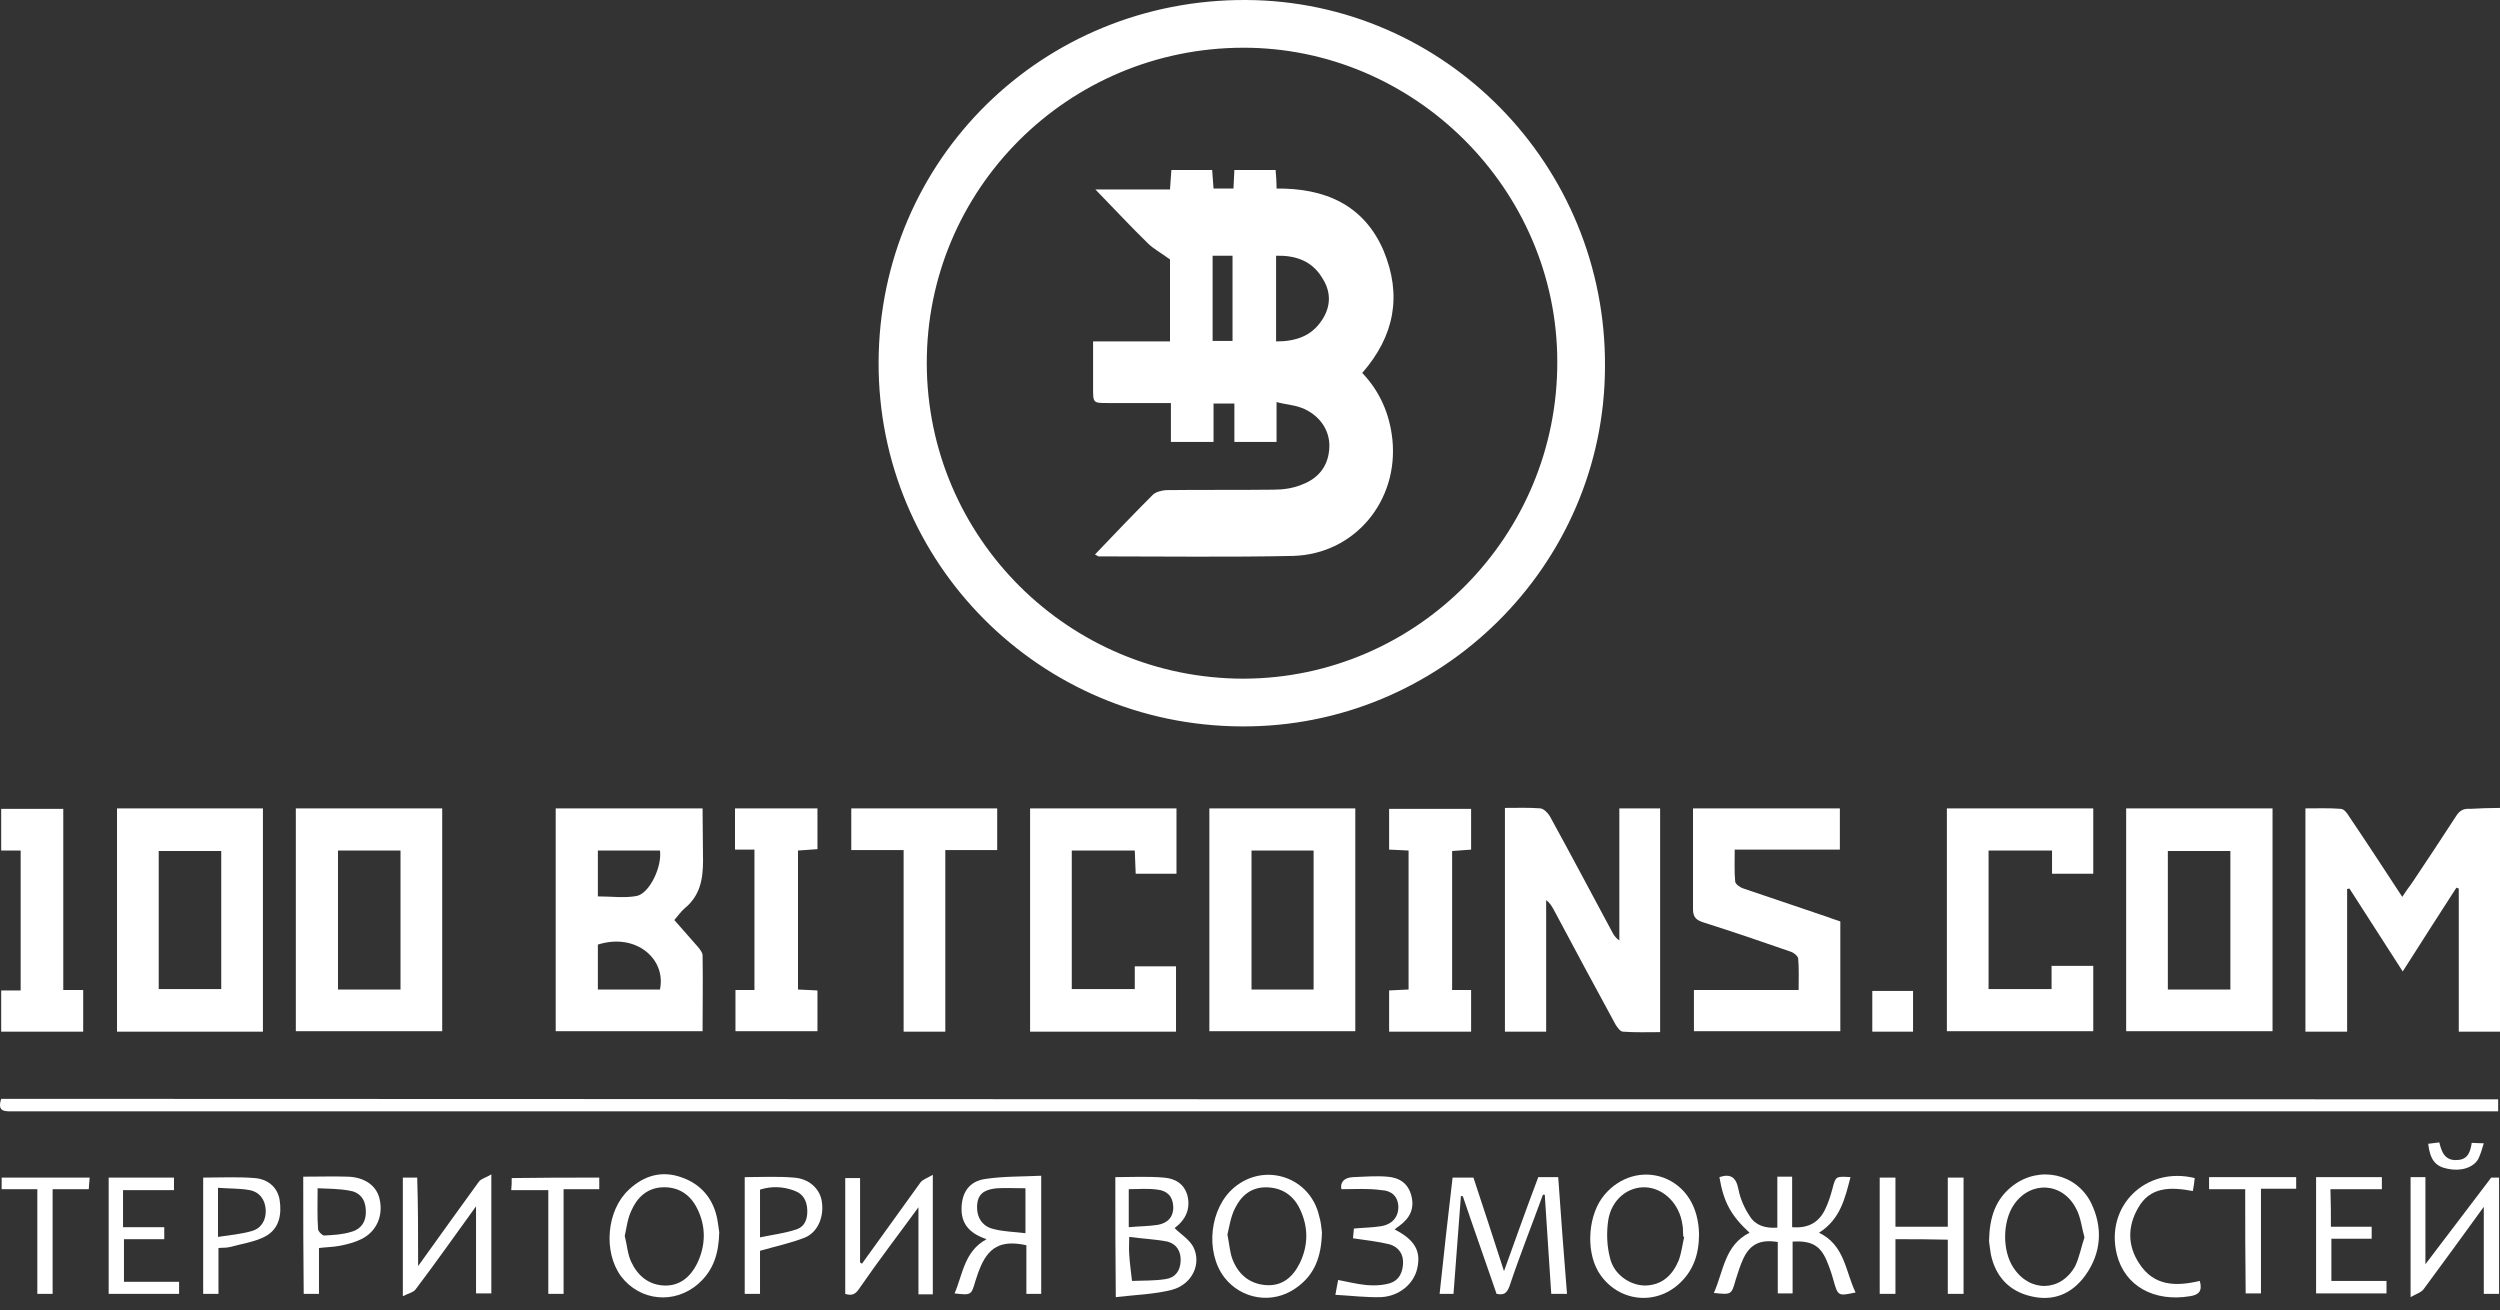<svg width="145" height="76" viewBox="0 0 145 76" fill="none" xmlns="http://www.w3.org/2000/svg">
<rect x="0" y="0" width="145" height="76" fill="#333333" stroke="none"/>
<path d="M71.997 42.131C60.309 42.077 50.905 32.646 50.959 20.985C51.013 9.243 60.471 -0.054 72.266 0C83.82 0.054 93.17 9.592 93.089 21.28C93.062 32.807 83.551 42.211 71.997 42.131ZM72.078 2.768C61.922 2.795 53.727 10.99 53.753 21.092C53.78 31.195 62.002 39.363 72.132 39.363C82.181 39.336 90.349 31.087 90.322 20.985C90.322 10.99 82.046 2.741 72.078 2.768Z" fill="white"/>
<path d="M144.893 63.76C144.893 64.002 144.893 64.19 144.893 64.459C144.624 64.459 144.382 64.459 144.14 64.459C96.341 64.459 48.541 64.459 0.741 64.459C0.258 64.459 -0.172 64.486 0.069 63.733C48.326 63.76 96.582 63.76 144.893 63.76Z" fill="white"/>
<path d="M145 46.859C145 51.239 145 55.511 145 59.837C144.221 59.837 143.442 59.837 142.609 59.837C142.609 57.07 142.609 54.302 142.609 51.535C142.555 51.508 142.501 51.508 142.474 51.481C141.453 53.066 140.432 54.651 139.358 56.344C138.31 54.705 137.289 53.12 136.268 51.535C136.214 51.535 136.187 51.562 136.133 51.562C136.133 54.302 136.133 57.07 136.133 59.837C135.273 59.837 134.521 59.837 133.715 59.837C133.715 55.538 133.715 51.266 133.715 46.886C134.387 46.886 135.085 46.859 135.757 46.913C135.945 46.913 136.133 47.155 136.241 47.343C137.262 48.848 138.256 50.379 139.331 52.018C139.546 51.696 139.707 51.454 139.895 51.212C140.755 49.922 141.615 48.633 142.447 47.343C142.662 46.994 142.904 46.886 143.28 46.913C143.818 46.886 144.382 46.859 145 46.859Z" fill="white"/>
<path d="M39.11 53.362C39.567 53.899 40.023 54.383 40.48 54.92C40.588 55.054 40.749 55.243 40.749 55.404C40.776 56.855 40.749 58.306 40.749 59.81C37.901 59.81 35.106 59.81 32.231 59.81C32.231 55.511 32.231 51.212 32.231 46.886C35.053 46.886 37.847 46.886 40.749 46.886C40.749 47.934 40.776 48.928 40.776 49.922C40.776 51.036 40.588 51.965 39.701 52.69C39.486 52.878 39.325 53.12 39.11 53.362ZM38.277 57.392C38.653 55.619 36.88 54.087 34.676 54.786C34.676 55.646 34.676 56.532 34.676 57.392C35.913 57.392 37.095 57.392 38.277 57.392ZM38.277 49.331C37.068 49.331 35.859 49.331 34.676 49.331C34.676 50.245 34.676 51.105 34.676 51.991C35.456 51.991 36.235 52.099 36.934 51.965C37.686 51.803 38.411 50.245 38.277 49.331Z" fill="white"/>
<path d="M87.286 46.859C87.984 46.859 88.683 46.833 89.355 46.886C89.543 46.913 89.784 47.155 89.892 47.343C91.101 49.546 92.283 51.776 93.466 53.98C93.573 54.195 93.68 54.383 93.922 54.544C93.922 52.018 93.922 49.466 93.922 46.886C94.755 46.886 95.481 46.886 96.287 46.886C96.287 51.185 96.287 55.484 96.287 59.864C95.588 59.864 94.863 59.891 94.137 59.837C93.976 59.837 93.815 59.595 93.707 59.434C92.498 57.204 91.289 54.974 90.107 52.744C89.999 52.556 89.892 52.368 89.677 52.206C89.677 54.732 89.677 57.258 89.677 59.837C88.844 59.837 88.092 59.837 87.286 59.837C87.286 55.538 87.286 51.212 87.286 46.859Z" fill="white"/>
<path d="M17.158 46.886C19.979 46.886 22.8 46.886 25.648 46.886C25.648 51.212 25.648 55.484 25.648 59.81C22.827 59.81 20.006 59.81 17.158 59.81C17.158 55.538 17.158 51.266 17.158 46.886ZM19.603 49.331C19.603 52.045 19.603 54.705 19.603 57.392C20.839 57.392 22.021 57.392 23.23 57.392C23.23 54.705 23.23 52.018 23.23 49.331C22.021 49.331 20.839 49.331 19.603 49.331Z" fill="white"/>
<path d="M123.317 46.886C126.138 46.886 128.959 46.886 131.807 46.886C131.807 51.212 131.807 55.484 131.807 59.81C128.986 59.81 126.192 59.81 123.317 59.81C123.317 55.538 123.317 51.266 123.317 46.886ZM129.362 57.392C129.362 54.678 129.362 52.018 129.362 49.358C128.126 49.358 126.917 49.358 125.735 49.358C125.735 52.072 125.735 54.732 125.735 57.392C126.971 57.392 128.153 57.392 129.362 57.392Z" fill="white"/>
<path d="M15.25 59.837C12.402 59.837 9.608 59.837 6.787 59.837C6.787 55.511 6.787 51.212 6.787 46.886C9.608 46.886 12.429 46.886 15.25 46.886C15.25 51.212 15.25 55.484 15.25 59.837ZM12.832 49.358C11.623 49.358 10.414 49.358 9.205 49.358C9.205 52.072 9.205 54.732 9.205 57.365C10.441 57.365 11.65 57.365 12.832 57.365C12.832 54.678 12.832 52.045 12.832 49.358Z" fill="white"/>
<path d="M70.143 46.886C72.965 46.886 75.759 46.886 78.607 46.886C78.607 51.212 78.607 55.484 78.607 59.81C75.786 59.81 72.991 59.81 70.143 59.81C70.143 55.538 70.143 51.239 70.143 46.886ZM76.189 57.392C76.189 54.651 76.189 51.991 76.189 49.331C74.953 49.331 73.771 49.331 72.588 49.331C72.588 52.045 72.588 54.705 72.588 57.392C73.797 57.392 74.98 57.392 76.189 57.392Z" fill="white"/>
<path d="M98.195 46.886C101.096 46.886 103.891 46.886 106.712 46.886C106.712 47.692 106.712 48.445 106.712 49.278C104.697 49.278 102.709 49.278 100.613 49.278C100.613 49.949 100.586 50.541 100.64 51.132C100.667 51.293 100.935 51.481 101.123 51.535C102.789 52.099 104.455 52.663 106.121 53.227C106.309 53.308 106.524 53.362 106.739 53.442C106.739 55.565 106.739 57.661 106.739 59.81C103.918 59.81 101.123 59.81 98.248 59.81C98.248 59.031 98.248 58.252 98.248 57.419C100.263 57.419 102.252 57.419 104.321 57.419C104.321 56.774 104.348 56.156 104.294 55.592C104.267 55.431 104.025 55.243 103.837 55.189C102.144 54.598 100.478 54.033 98.786 53.496C98.383 53.362 98.195 53.2 98.195 52.744C98.195 50.809 98.195 48.875 98.195 46.886Z" fill="white"/>
<path d="M59.745 46.886C62.593 46.886 65.388 46.886 68.236 46.886C68.236 48.149 68.236 49.385 68.236 50.675C67.483 50.675 66.704 50.675 65.871 50.675C65.844 50.245 65.844 49.815 65.817 49.331C64.608 49.331 63.399 49.331 62.163 49.331C62.163 51.991 62.163 54.651 62.163 57.365C63.372 57.365 64.582 57.365 65.817 57.365C65.817 56.935 65.817 56.505 65.817 56.049C66.624 56.049 67.403 56.049 68.209 56.049C68.209 57.285 68.209 58.547 68.209 59.837C65.388 59.837 62.593 59.837 59.745 59.837C59.745 55.538 59.745 51.239 59.745 46.886Z" fill="white"/>
<path d="M112.919 59.81C112.919 55.511 112.919 51.239 112.919 46.886C115.767 46.886 118.561 46.886 121.409 46.886C121.409 48.149 121.409 49.385 121.409 50.675C120.63 50.675 119.851 50.675 119.018 50.675C119.018 50.218 119.018 49.815 119.018 49.331C117.782 49.331 116.573 49.331 115.337 49.331C115.337 51.991 115.337 54.651 115.337 57.365C116.519 57.365 117.728 57.365 118.991 57.365C118.991 56.935 118.991 56.505 118.991 56.022C119.824 56.022 120.603 56.022 121.409 56.022C121.409 57.285 121.409 58.521 121.409 59.81C118.588 59.81 115.767 59.81 112.919 59.81Z" fill="white"/>
<path d="M57.837 49.304C56.843 49.304 55.876 49.304 54.828 49.304C54.828 52.824 54.828 56.317 54.828 59.837C53.995 59.837 53.243 59.837 52.41 59.837C52.41 56.371 52.41 52.878 52.41 49.304C51.362 49.304 50.368 49.304 49.374 49.304C49.374 48.472 49.374 47.692 49.374 46.886C52.195 46.886 54.989 46.886 57.837 46.886C57.837 47.692 57.837 48.445 57.837 49.304Z" fill="white"/>
<path d="M46.284 49.331C46.284 52.045 46.284 54.705 46.284 57.392C46.66 57.419 47.036 57.419 47.412 57.446C47.412 58.225 47.412 59.004 47.412 59.81C45.854 59.81 44.269 59.81 42.657 59.81C42.657 59.058 42.657 58.279 42.657 57.419C43.006 57.419 43.382 57.419 43.758 57.419C43.758 54.678 43.758 52.018 43.758 49.278C43.382 49.278 43.006 49.278 42.63 49.278C42.63 48.445 42.63 47.692 42.63 46.886C44.215 46.886 45.8 46.886 47.412 46.886C47.412 47.692 47.412 48.445 47.412 49.251C47.063 49.278 46.714 49.305 46.284 49.331Z" fill="white"/>
<path d="M84.223 57.419C84.599 57.419 84.948 57.419 85.324 57.419C85.324 58.225 85.324 59.004 85.324 59.837C83.739 59.837 82.181 59.837 80.569 59.837C80.569 59.058 80.569 58.279 80.569 57.446C80.945 57.419 81.294 57.419 81.697 57.392C81.697 54.705 81.697 52.045 81.697 49.331C81.348 49.304 80.999 49.304 80.569 49.278C80.569 48.498 80.569 47.719 80.569 46.913C82.154 46.913 83.712 46.913 85.324 46.913C85.324 47.692 85.324 48.445 85.324 49.278C85.002 49.304 84.653 49.331 84.223 49.358C84.223 51.991 84.223 54.678 84.223 57.419Z" fill="white"/>
<path d="M3.67 57.419C4.127 57.419 4.449 57.419 4.825 57.419C4.825 58.252 4.825 59.031 4.825 59.837C3.24 59.837 1.681 59.837 0.069 59.837C0.069 59.058 0.069 58.279 0.069 57.446C0.419 57.446 0.795 57.446 1.198 57.446C1.198 54.732 1.198 52.045 1.198 49.331C0.849 49.331 0.499 49.331 0.069 49.331C0.069 48.498 0.069 47.719 0.069 46.913C1.252 46.913 2.434 46.913 3.67 46.913C3.67 50.379 3.67 53.845 3.67 57.419Z" fill="white"/>
<path d="M89.22 68.274C89.57 68.274 89.946 68.274 90.376 68.274C90.537 70.531 90.698 72.761 90.886 75.045C90.564 75.045 90.295 75.045 89.973 75.045C89.838 73.137 89.731 71.23 89.597 69.295C89.57 69.295 89.543 69.295 89.489 69.295C88.844 71.068 88.146 72.815 87.555 74.588C87.393 75.018 87.232 75.126 86.802 75.045C86.157 73.164 85.486 71.283 84.841 69.376C84.814 69.376 84.76 69.376 84.733 69.376C84.599 71.256 84.438 73.137 84.303 75.045C84.035 75.045 83.793 75.045 83.497 75.045C83.739 72.788 83.981 70.558 84.25 68.301C84.626 68.301 85.056 68.301 85.459 68.301C86.05 70.101 86.641 71.874 87.232 73.728C87.877 71.928 88.522 70.128 89.22 68.274Z" fill="white"/>
<path d="M103.971 72.009C103.971 73.03 103.971 73.997 103.971 75.018C103.703 75.018 103.434 75.018 103.111 75.018C103.111 74.024 103.111 73.03 103.111 72.036C102.117 71.874 101.526 72.143 101.123 72.976C100.935 73.379 100.801 73.809 100.666 74.239C100.425 75.099 100.425 75.099 99.404 74.991C99.968 73.728 100.022 72.224 101.472 71.498C100.398 70.504 99.968 69.725 99.726 68.274C100.371 68.059 100.693 68.274 100.828 68.973C100.935 69.537 101.177 70.074 101.499 70.558C101.822 71.068 102.386 71.256 103.085 71.203C103.085 70.235 103.085 69.241 103.085 68.247C103.407 68.247 103.649 68.247 103.944 68.247C103.944 69.214 103.944 70.209 103.944 71.176C104.831 71.256 105.476 70.934 105.852 70.155C106.04 69.779 106.175 69.349 106.282 68.946C106.47 68.22 106.47 68.22 107.33 68.274C107.007 69.51 106.739 70.719 105.503 71.498C107.007 72.224 107.034 73.755 107.625 74.964C106.604 75.179 106.604 75.179 106.336 74.239C106.228 73.836 106.094 73.46 105.933 73.084C105.557 72.224 105.046 71.955 103.971 72.009Z" fill="white"/>
<path d="M64.689 68.274C65.629 68.274 66.57 68.22 67.51 68.301C68.155 68.355 68.692 68.65 68.88 69.376C69.042 70.101 68.8 70.719 68.128 71.23C68.478 71.579 68.961 71.874 69.203 72.304C69.713 73.298 69.149 74.481 67.994 74.803C66.973 75.072 65.844 75.099 64.716 75.233C64.689 72.815 64.689 70.558 64.689 68.274ZM65.495 71.74C65.495 72.17 65.468 72.466 65.495 72.734C65.522 73.272 65.603 73.782 65.656 74.293C66.301 74.266 66.973 74.293 67.618 74.185C68.155 74.105 68.451 73.728 68.478 73.137C68.504 72.573 68.236 72.143 67.698 72.009C67 71.874 66.274 71.847 65.495 71.74ZM65.468 68.972C65.468 69.429 65.468 69.752 65.468 70.101C65.468 70.424 65.468 70.773 65.468 71.176C66.086 71.122 66.624 71.122 67.161 71.041C67.725 70.934 68.074 70.585 68.048 69.967C68.021 69.376 67.671 69.053 67.134 68.999C66.597 68.919 66.086 68.972 65.468 68.972Z" fill="white"/>
<path d="M115.364 71.982C115.391 70.585 115.74 69.537 116.761 68.758C118.292 67.602 120.415 68.059 121.275 69.752C121.974 71.176 121.893 72.654 120.952 73.97C120.173 75.045 119.099 75.502 117.782 75.179C116.519 74.884 115.74 74.024 115.471 72.761C115.418 72.466 115.391 72.143 115.364 71.982ZM120.899 71.767C120.738 71.203 120.684 70.585 120.415 70.101C119.636 68.57 117.782 68.462 116.815 69.859C116.143 70.826 116.116 72.546 116.788 73.54C117.728 74.964 119.528 74.937 120.361 73.433C120.603 72.922 120.711 72.331 120.899 71.767Z" fill="white"/>
<path d="M41.716 71.471C41.689 72.68 41.394 73.675 40.507 74.454C39.137 75.663 37.122 75.475 36.02 74.024C34.972 72.6 35.187 70.182 36.477 68.999C37.363 68.166 38.411 67.871 39.567 68.301C40.695 68.704 41.394 69.564 41.609 70.746C41.663 71.041 41.689 71.31 41.716 71.471ZM36.235 71.686C36.369 72.197 36.396 72.734 36.611 73.191C36.987 73.997 37.632 74.534 38.546 74.561C39.432 74.588 40.05 74.051 40.426 73.299C40.937 72.251 40.964 71.122 40.426 70.074C40.023 69.268 39.325 68.811 38.385 68.865C37.498 68.919 36.934 69.483 36.611 70.235C36.396 70.692 36.342 71.203 36.235 71.686Z" fill="white"/>
<path d="M76.672 71.471C76.645 72.895 76.243 73.97 75.141 74.722C73.797 75.663 71.997 75.367 71.003 74.078C69.875 72.573 70.17 70.047 71.594 68.865C73.368 67.387 76.001 68.274 76.511 70.531C76.619 70.88 76.645 71.256 76.672 71.471ZM71.191 71.606C71.299 72.143 71.326 72.573 71.46 72.976C71.782 73.863 72.427 74.454 73.394 74.534C74.362 74.615 74.98 74.078 75.383 73.272C75.893 72.224 75.893 71.149 75.383 70.101C75.007 69.322 74.335 68.865 73.421 68.865C72.535 68.865 71.97 69.376 71.621 70.101C71.379 70.585 71.299 71.149 71.191 71.606Z" fill="white"/>
<path d="M98.544 71.579C98.544 72.734 98.221 73.728 97.335 74.507C95.857 75.797 93.681 75.421 92.686 73.728C91.961 72.466 92.122 70.397 93.063 69.295C93.949 68.247 95.266 67.871 96.475 68.301C97.765 68.784 98.517 69.994 98.544 71.579ZM97.684 71.74C97.657 71.74 97.657 71.74 97.63 71.713C97.603 71.471 97.63 71.23 97.577 71.015C97.415 69.832 96.502 68.919 95.454 68.865C94.433 68.811 93.466 69.564 93.278 70.773C93.17 71.498 93.197 72.277 93.385 72.976C93.6 73.916 94.54 74.561 95.427 74.561C96.421 74.534 97.012 73.943 97.362 73.11C97.523 72.68 97.577 72.197 97.684 71.74Z" fill="white"/>
<path d="M54.103 75.072C53.807 75.072 53.538 75.072 53.27 75.072C53.27 73.406 53.27 71.767 53.27 70.02C52.114 71.606 50.959 73.11 49.884 74.669C49.642 75.045 49.454 75.179 49.024 75.045C49.024 72.815 49.024 70.612 49.024 68.328C49.293 68.328 49.562 68.328 49.884 68.328C49.884 69.967 49.884 71.606 49.884 73.218C49.911 73.245 49.965 73.272 49.992 73.298C51.12 71.74 52.249 70.155 53.377 68.596C53.511 68.408 53.78 68.328 54.103 68.14C54.103 70.531 54.103 72.761 54.103 75.072Z" fill="white"/>
<path d="M144.49 68.301C144.516 68.301 144.705 68.301 144.946 68.301C144.946 70.558 144.946 72.788 144.946 75.045C144.651 75.045 144.355 75.045 144.06 75.045C144.06 73.379 144.06 71.767 144.06 69.994C142.851 71.659 141.722 73.218 140.567 74.776C140.432 74.964 140.137 75.045 139.814 75.233C139.814 72.788 139.814 70.558 139.814 68.274C140.083 68.274 140.352 68.274 140.674 68.274C140.674 69.913 140.674 71.525 140.674 73.325C141.964 71.633 143.2 69.994 144.49 68.301Z" fill="white"/>
<path d="M24.251 73.433C25.487 71.713 26.616 70.128 27.771 68.543C27.906 68.355 28.201 68.301 28.497 68.113C28.497 70.531 28.497 72.761 28.497 75.018C28.228 75.018 27.933 75.018 27.61 75.018C27.61 73.379 27.61 71.74 27.61 69.967C26.401 71.632 25.272 73.245 24.09 74.803C23.956 74.964 23.687 75.018 23.365 75.179C23.365 72.788 23.365 70.558 23.365 68.301C23.633 68.301 23.902 68.301 24.198 68.301C24.251 69.94 24.251 71.579 24.251 73.433Z" fill="white"/>
<path d="M60.39 75.045C60.094 75.045 59.826 75.045 59.53 75.045C59.53 74.078 59.53 73.164 59.53 72.224C58.052 71.901 57.3 72.331 56.789 73.675C56.709 73.863 56.655 74.078 56.575 74.293C56.333 75.126 56.333 75.126 55.365 75.018C55.849 73.89 55.93 72.573 57.219 71.874C56.36 71.579 55.769 71.095 55.769 70.128C55.769 69.188 56.198 68.516 57.139 68.381C58.187 68.22 59.261 68.247 60.39 68.193C60.39 70.531 60.39 72.761 60.39 75.045ZM59.476 71.525C59.476 70.585 59.476 69.832 59.476 68.919C58.885 68.919 58.348 68.892 57.837 68.919C57.3 68.973 56.763 69.107 56.682 69.805C56.601 70.531 56.924 71.122 57.623 71.283C58.24 71.445 58.858 71.445 59.476 71.525Z" fill="white"/>
<path d="M109.936 71.874C109.936 72.949 109.936 73.97 109.936 75.045C109.614 75.045 109.345 75.045 109.023 75.045C109.023 72.788 109.023 70.558 109.023 68.301C109.318 68.301 109.614 68.301 109.936 68.301C109.936 69.241 109.936 70.182 109.936 71.149C110.957 71.149 111.951 71.149 112.972 71.149C112.972 70.209 112.972 69.268 112.972 68.301C113.295 68.301 113.59 68.301 113.886 68.301C113.886 70.558 113.886 72.761 113.886 75.045C113.617 75.045 113.322 75.045 112.972 75.045C112.972 73.997 112.972 72.976 112.972 71.901C111.978 71.874 110.984 71.874 109.936 71.874Z" fill="white"/>
<path d="M6.303 68.301C7.593 68.301 8.829 68.301 10.091 68.301C10.091 68.543 10.091 68.731 10.091 69.026C9.097 69.026 8.13 69.026 7.136 69.026C7.136 69.779 7.136 70.45 7.136 71.176C7.942 71.176 8.694 71.176 9.527 71.176C9.527 71.391 9.527 71.606 9.527 71.874C8.748 71.874 7.996 71.874 7.19 71.874C7.19 72.734 7.19 73.513 7.19 74.346C8.291 74.346 9.312 74.346 10.387 74.346C10.387 74.588 10.387 74.803 10.387 75.045C9.044 75.045 7.7 75.045 6.303 75.045C6.303 72.815 6.303 70.585 6.303 68.301Z" fill="white"/>
<path d="M44.081 72.546C44.081 73.298 44.081 74.158 44.081 75.045C43.785 75.045 43.516 75.045 43.194 75.045C43.194 72.815 43.194 70.558 43.194 68.274C44.161 68.274 45.102 68.22 46.042 68.301C46.902 68.355 47.52 68.919 47.654 69.617C47.815 70.477 47.493 71.418 46.714 71.767C45.908 72.089 45.021 72.277 44.081 72.546ZM44.081 71.767C44.86 71.606 45.531 71.525 46.176 71.31C46.687 71.149 46.848 70.692 46.821 70.155C46.794 69.671 46.606 69.268 46.123 69.08C45.451 68.811 44.752 68.784 44.081 68.999C44.081 69.913 44.081 70.746 44.081 71.767Z" fill="white"/>
<path d="M77.801 68.973C77.72 68.596 77.935 68.301 78.473 68.274C79.144 68.247 79.789 68.193 80.461 68.247C81.16 68.301 81.67 68.623 81.858 69.349C82.046 70.074 81.804 70.638 81.133 71.122C81.052 71.176 80.972 71.23 80.891 71.31C82.046 71.901 82.422 72.546 82.207 73.54C82.019 74.454 81.16 75.179 80.112 75.233C79.252 75.26 78.392 75.152 77.452 75.099C77.532 74.696 77.559 74.481 77.613 74.239C78.177 74.346 78.715 74.481 79.252 74.534C79.628 74.561 80.031 74.561 80.407 74.481C80.998 74.373 81.321 73.997 81.374 73.352C81.428 72.761 81.133 72.331 80.595 72.17C79.924 72.009 79.225 71.928 78.473 71.821C78.5 71.659 78.499 71.445 78.526 71.256C79.064 71.203 79.574 71.203 80.085 71.122C80.757 71.015 81.106 70.585 81.106 69.994C81.079 69.349 80.676 69.053 80.112 69.026C79.332 68.919 78.607 68.973 77.801 68.973Z" fill="white"/>
<path d="M135.193 71.149C136.026 71.149 136.778 71.149 137.557 71.149C137.557 71.364 137.557 71.579 137.557 71.847C136.778 71.847 135.999 71.847 135.22 71.847C135.22 72.68 135.22 73.46 135.22 74.293C136.294 74.293 137.342 74.293 138.417 74.293C138.417 74.534 138.417 74.776 138.417 75.018C137.074 75.018 135.73 75.018 134.333 75.018C134.333 72.761 134.333 70.531 134.333 68.274C135.596 68.274 136.832 68.274 138.148 68.274C138.148 68.489 138.148 68.704 138.148 68.973C137.154 68.973 136.187 68.973 135.166 68.973C135.193 69.725 135.193 70.424 135.193 71.149Z" fill="white"/>
<path d="M17.588 68.247C18.501 68.247 19.334 68.22 20.167 68.247C21.161 68.274 21.86 68.784 22.021 69.564C22.236 70.531 21.833 71.445 20.947 71.874C20.57 72.062 20.14 72.17 19.737 72.251C19.334 72.331 18.931 72.331 18.501 72.385C18.501 73.272 18.501 74.158 18.501 75.045C18.206 75.045 17.937 75.045 17.615 75.045C17.588 72.815 17.588 70.558 17.588 68.247ZM18.421 68.919C18.421 69.832 18.394 70.558 18.448 71.283C18.448 71.418 18.689 71.659 18.797 71.659C19.334 71.633 19.872 71.606 20.382 71.445C20.973 71.283 21.269 70.8 21.215 70.155C21.188 69.537 20.839 69.134 20.248 69.053C19.657 68.946 19.066 68.946 18.421 68.919Z" fill="white"/>
<path d="M12.671 72.385C12.671 73.272 12.671 74.131 12.671 75.045C12.402 75.045 12.107 75.045 11.784 75.045C11.784 72.815 11.784 70.585 11.784 68.301C12.778 68.301 13.799 68.247 14.767 68.328C15.492 68.382 16.083 68.811 16.218 69.591C16.352 70.45 16.191 71.283 15.385 71.713C14.767 72.036 14.014 72.143 13.316 72.331C13.101 72.385 12.886 72.358 12.671 72.385ZM12.644 68.892C12.644 69.886 12.644 70.746 12.644 71.74C13.343 71.633 14.014 71.579 14.632 71.391C15.17 71.23 15.438 70.746 15.412 70.182C15.385 69.591 15.062 69.134 14.471 69.026C13.907 68.919 13.289 68.946 12.644 68.892Z" fill="white"/>
<path d="M127.589 74.293C127.75 74.884 127.535 75.099 127.025 75.179C124.929 75.528 123.236 74.588 122.779 72.761C122.081 69.967 124.445 67.629 127.293 68.328C127.266 68.57 127.24 68.811 127.186 69.08C125.896 68.838 124.687 68.811 123.988 70.101C123.397 71.149 123.397 72.251 124.069 73.272C124.929 74.615 126.219 74.615 127.589 74.293Z" fill="white"/>
<path d="M130.222 68.973C129.47 68.973 128.825 68.973 128.126 68.973C128.126 68.758 128.126 68.516 128.126 68.274C129.819 68.274 131.485 68.274 133.178 68.274C133.178 68.516 133.178 68.704 133.178 68.946C132.506 68.946 131.834 68.946 131.136 68.946C131.136 70.988 131.136 72.976 131.136 75.018C130.813 75.018 130.545 75.018 130.249 75.018C130.222 73.03 130.222 71.041 130.222 68.973Z" fill="white"/>
<path d="M3.052 68.973C3.052 71.041 3.052 73.03 3.052 75.045C2.756 75.045 2.488 75.045 2.165 75.045C2.165 73.03 2.165 71.015 2.165 68.973C1.44 68.973 0.795 68.973 0.096 68.973C0.096 68.731 0.096 68.543 0.096 68.301C1.789 68.301 3.455 68.301 5.201 68.301C5.174 68.543 5.174 68.731 5.148 68.973C4.449 68.973 3.777 68.973 3.052 68.973Z" fill="white"/>
<path d="M34.757 68.301C34.757 68.543 34.757 68.731 34.757 68.973C34.059 68.973 33.387 68.973 32.688 68.973C32.688 71.015 32.688 73.003 32.688 75.045C32.393 75.045 32.097 75.045 31.802 75.045C31.802 73.057 31.802 71.068 31.802 69.026C31.076 69.026 30.378 69.026 29.652 69.026C29.679 68.758 29.679 68.57 29.679 68.328C31.372 68.301 33.038 68.301 34.757 68.301Z" fill="white"/>
<path d="M110.957 59.837C110.151 59.837 109.399 59.837 108.593 59.837C108.593 59.058 108.593 58.279 108.593 57.473C109.372 57.473 110.124 57.473 110.957 57.473C110.957 58.225 110.957 59.004 110.957 59.837Z" fill="white"/>
<path d="M140.835 66.339C141.05 66.312 141.238 66.286 141.48 66.259C141.615 66.823 141.803 67.334 142.528 67.28C143.146 67.253 143.281 66.796 143.361 66.286C143.549 66.286 143.737 66.312 144.06 66.312C143.952 66.662 143.872 66.957 143.737 67.226C143.442 67.737 142.716 67.951 141.964 67.79C141.265 67.656 140.943 67.28 140.835 66.339Z" fill="white"/>
<path d="M63.507 32.162C64.635 30.98 65.737 29.825 66.865 28.696C67.027 28.535 67.349 28.454 67.618 28.427C69.714 28.401 71.782 28.427 73.878 28.401C74.416 28.401 75.007 28.32 75.517 28.105C76.511 27.729 77.076 26.977 77.103 25.902C77.129 24.908 76.484 24.021 75.463 23.645C75.034 23.484 74.55 23.457 74.04 23.322C74.04 24.155 74.04 24.881 74.04 25.633C73.207 25.633 72.427 25.633 71.594 25.633C71.594 24.881 71.594 24.155 71.594 23.403C71.165 23.403 70.815 23.403 70.385 23.403C70.385 24.128 70.385 24.854 70.385 25.633C69.525 25.633 68.746 25.633 67.913 25.633C67.913 24.908 67.913 24.182 67.913 23.376C66.65 23.376 65.441 23.376 64.259 23.376C63.399 23.376 63.399 23.376 63.399 22.516C63.399 21.63 63.399 20.77 63.399 19.803C64.904 19.803 66.355 19.803 67.86 19.803C67.86 18.083 67.86 16.444 67.86 15.047C67.349 14.671 66.892 14.429 66.57 14.106C65.576 13.139 64.635 12.118 63.534 10.99C65.065 10.99 66.463 10.99 67.86 10.99C67.886 10.56 67.913 10.237 67.94 9.861C68.746 9.861 69.499 9.861 70.305 9.861C70.332 10.21 70.358 10.56 70.385 10.936C70.761 10.936 71.138 10.936 71.541 10.936C71.567 10.586 71.567 10.237 71.594 9.861C72.374 9.861 73.153 9.861 73.986 9.861C74.013 10.21 74.04 10.533 74.04 10.936C76.807 10.909 79.091 11.849 80.246 14.536C81.321 17.116 80.891 19.48 79.01 21.63C80.031 22.704 80.596 23.994 80.757 25.472C81.133 29.045 78.58 32.135 75.007 32.243C71.245 32.323 67.484 32.27 63.722 32.27C63.668 32.27 63.641 32.216 63.507 32.162ZM74.013 14.832C74.013 16.498 74.013 18.137 74.013 19.803C75.141 19.803 76.055 19.507 76.673 18.567C77.21 17.761 77.21 16.901 76.673 16.095C76.082 15.127 75.141 14.805 74.013 14.832ZM70.332 14.832C70.332 16.525 70.332 18.137 70.332 19.776C70.735 19.776 71.111 19.776 71.487 19.776C71.487 18.11 71.487 16.471 71.487 14.832C71.111 14.832 70.761 14.832 70.332 14.832Z" fill="white"/>
</svg>

